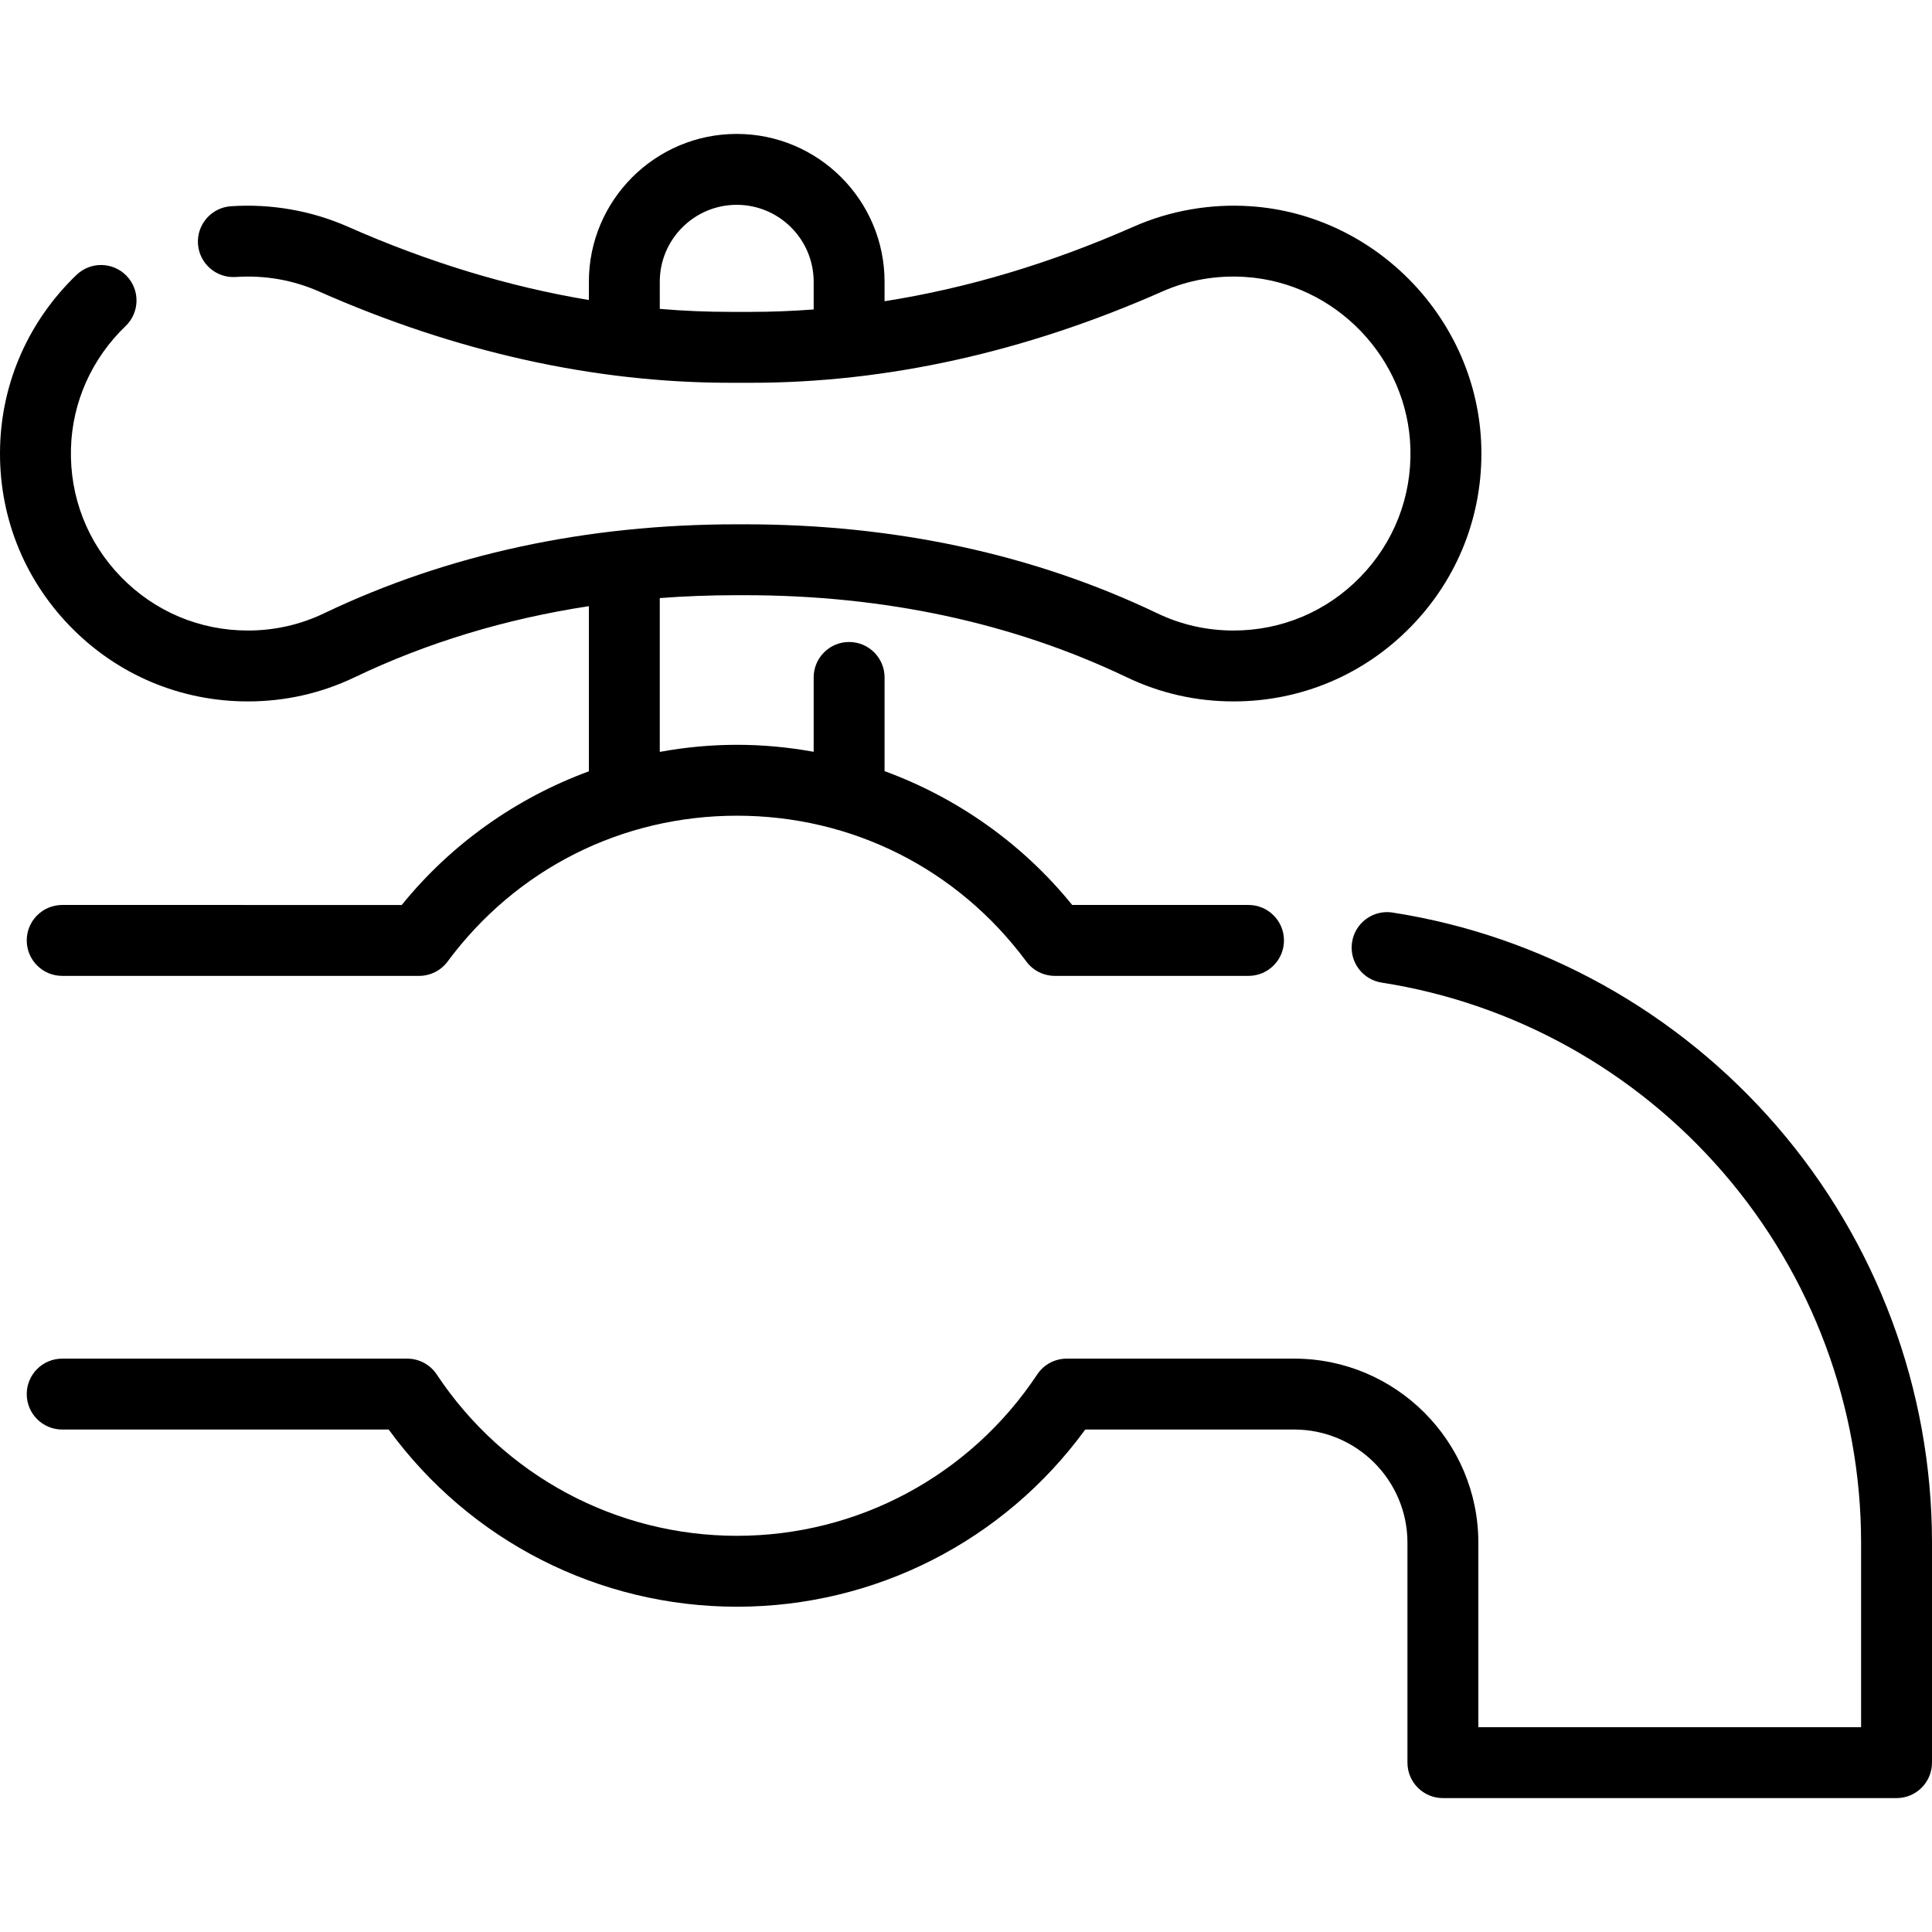 <?xml version="1.0" encoding="iso-8859-1"?>
<!-- Generator: Adobe Illustrator 19.0.0, SVG Export Plug-In . SVG Version: 6.00 Build 0)  -->
<svg xmlns="http://www.w3.org/2000/svg" xmlns:xlink="http://www.w3.org/1999/xlink" version="1.1" id="Capa_1" x="0px" y="0px" viewBox="0 0 512 512" style="enable-background:new 0 0 512 512;" xml:space="preserve">
<g>
	<g>
		<path d="M470.846,298.414c-26.26-30.366-62.416-50.46-101.808-56.581c-5.126-0.798-9.929,2.714-10.726,7.841    c-0.797,5.127,2.714,9.928,7.841,10.726c34.997,5.438,67.13,23.303,90.479,50.305c23.588,27.276,36.577,62.127,36.577,98.133    v48.884H391.777v-48.884c0-26.901-21.885-48.786-48.786-48.786h-60.297c-3.149,0-6.088,1.577-7.829,4.201    c-17.759,26.772-47.503,42.754-79.562,42.754c-32.058,0-61.801-15.983-79.562-42.754c-1.741-2.624-4.68-4.201-7.829-4.201H16.482    c-5.188,0-9.395,4.206-9.395,9.395s4.206,9.395,9.395,9.395h86.527c21.503,29.498,55.632,46.955,92.296,46.955    c36.665,0,70.794-17.458,92.296-46.955h55.391c16.541,0,29.997,13.457,29.997,29.997v58.279c0,5.188,4.206,9.395,9.395,9.395    h120.221c5.188,0,9.395-4.206,9.395-9.395v-58.279C512,368.318,497.384,329.103,470.846,298.414z"/>
	</g>
</g>
<g>
	<g>
		<path d="M195.172,157.735h2.243c36.973,0,71.018,7.318,101.189,21.75c8.873,4.245,18.393,6.397,28.293,6.397    c17.892,0,34.616-7.065,47.093-19.893c12.472-12.824,19.067-29.749,18.57-47.658c-0.929-33.487-27.809-61.458-61.194-63.677    c-10.632-0.708-21.343,1.17-30.976,5.426c-21.991,9.716-44.067,16.305-65.972,19.75V74.67c0-21.605-17.577-39.18-39.18-39.18    c-21.604,0-39.18,17.577-39.18,39.18v4.836c-21.213-3.53-42.579-10.02-63.863-19.425c-9.634-4.256-20.342-6.133-30.976-5.426    c-5.177,0.344-9.095,4.82-8.751,9.997c0.344,5.177,4.833,9.094,9.997,8.751c7.72-0.512,15.169,0.787,22.135,3.864    c36.303,16.041,72.959,24.174,108.95,24.174h5.481c35.992,0,72.649-8.133,108.952-24.174c6.966-3.079,14.416-4.379,22.135-3.864    c23.817,1.583,42.994,21.549,43.658,45.451c0.356,12.794-4.353,24.882-13.256,34.037c-8.909,9.159-20.85,14.203-33.624,14.203    c-7.072,0-13.863-1.533-20.186-4.557c-32.723-15.654-69.496-23.59-109.297-23.59h-2.243c-39.8,0-76.574,7.936-109.297,23.59    c-6.322,3.024-13.114,4.557-20.186,4.557c-12.774,0-24.714-5.044-33.624-14.203c-8.904-9.155-13.613-21.243-13.258-34.037    c0.341-12.277,5.486-23.803,14.489-32.458c3.74-3.596,3.858-9.544,0.262-13.284s-9.544-3.858-13.284-0.262    C7.696,84.942,0.505,101.095,0.026,118.332c-0.497,17.91,6.098,34.835,18.571,47.659c12.476,12.828,29.201,19.891,47.092,19.891    c9.901,0,19.419-2.152,28.293-6.397c19.202-9.185,39.979-15.476,62.077-18.845v43.767c-19.229,7.071-36.487,19.236-49.592,35.42    H16.482c-5.188,0-9.395,4.206-9.395,9.395s4.206,9.395,9.395,9.395h94.587c2.975,0,5.773-1.409,7.546-3.799    c18.215-24.562,46.167-38.649,76.691-38.649s58.477,14.087,76.691,38.649c1.772,2.39,4.571,3.799,7.546,3.799h51.329    c5.188,0,9.395-4.206,9.395-9.395s-4.206-9.395-9.395-9.395h-46.727c-13.134-16.221-30.441-28.405-49.723-35.469v-24.829    c0-5.188-4.206-9.395-9.395-9.395s-9.395,4.206-9.395,9.395v19.707c-6.664-1.218-13.463-1.856-20.326-1.856    c-6.908,0-13.752,0.648-20.458,1.881v-40.766C181.517,157.989,188.293,157.735,195.172,157.735z M215.63,82.011    c-5.549,0.413-11.083,0.641-16.597,0.641h-5.48c-6.212,0-12.448-0.266-18.705-0.79V74.67c0-11.245,9.148-20.391,20.391-20.391    c11.243,0,20.391,9.148,20.391,20.391V82.011z"/>
	</g>
</g>
<g>
</g>
<g>
</g>
<g>
</g>
<g>
</g>
<g>
</g>
<g>
</g>
<g>
</g>
<g>
</g>
<g>
</g>
<g>
</g>
<g>
</g>
<g>
</g>
<g>
</g>
<g>
</g>
<g>
</g>
</svg>
